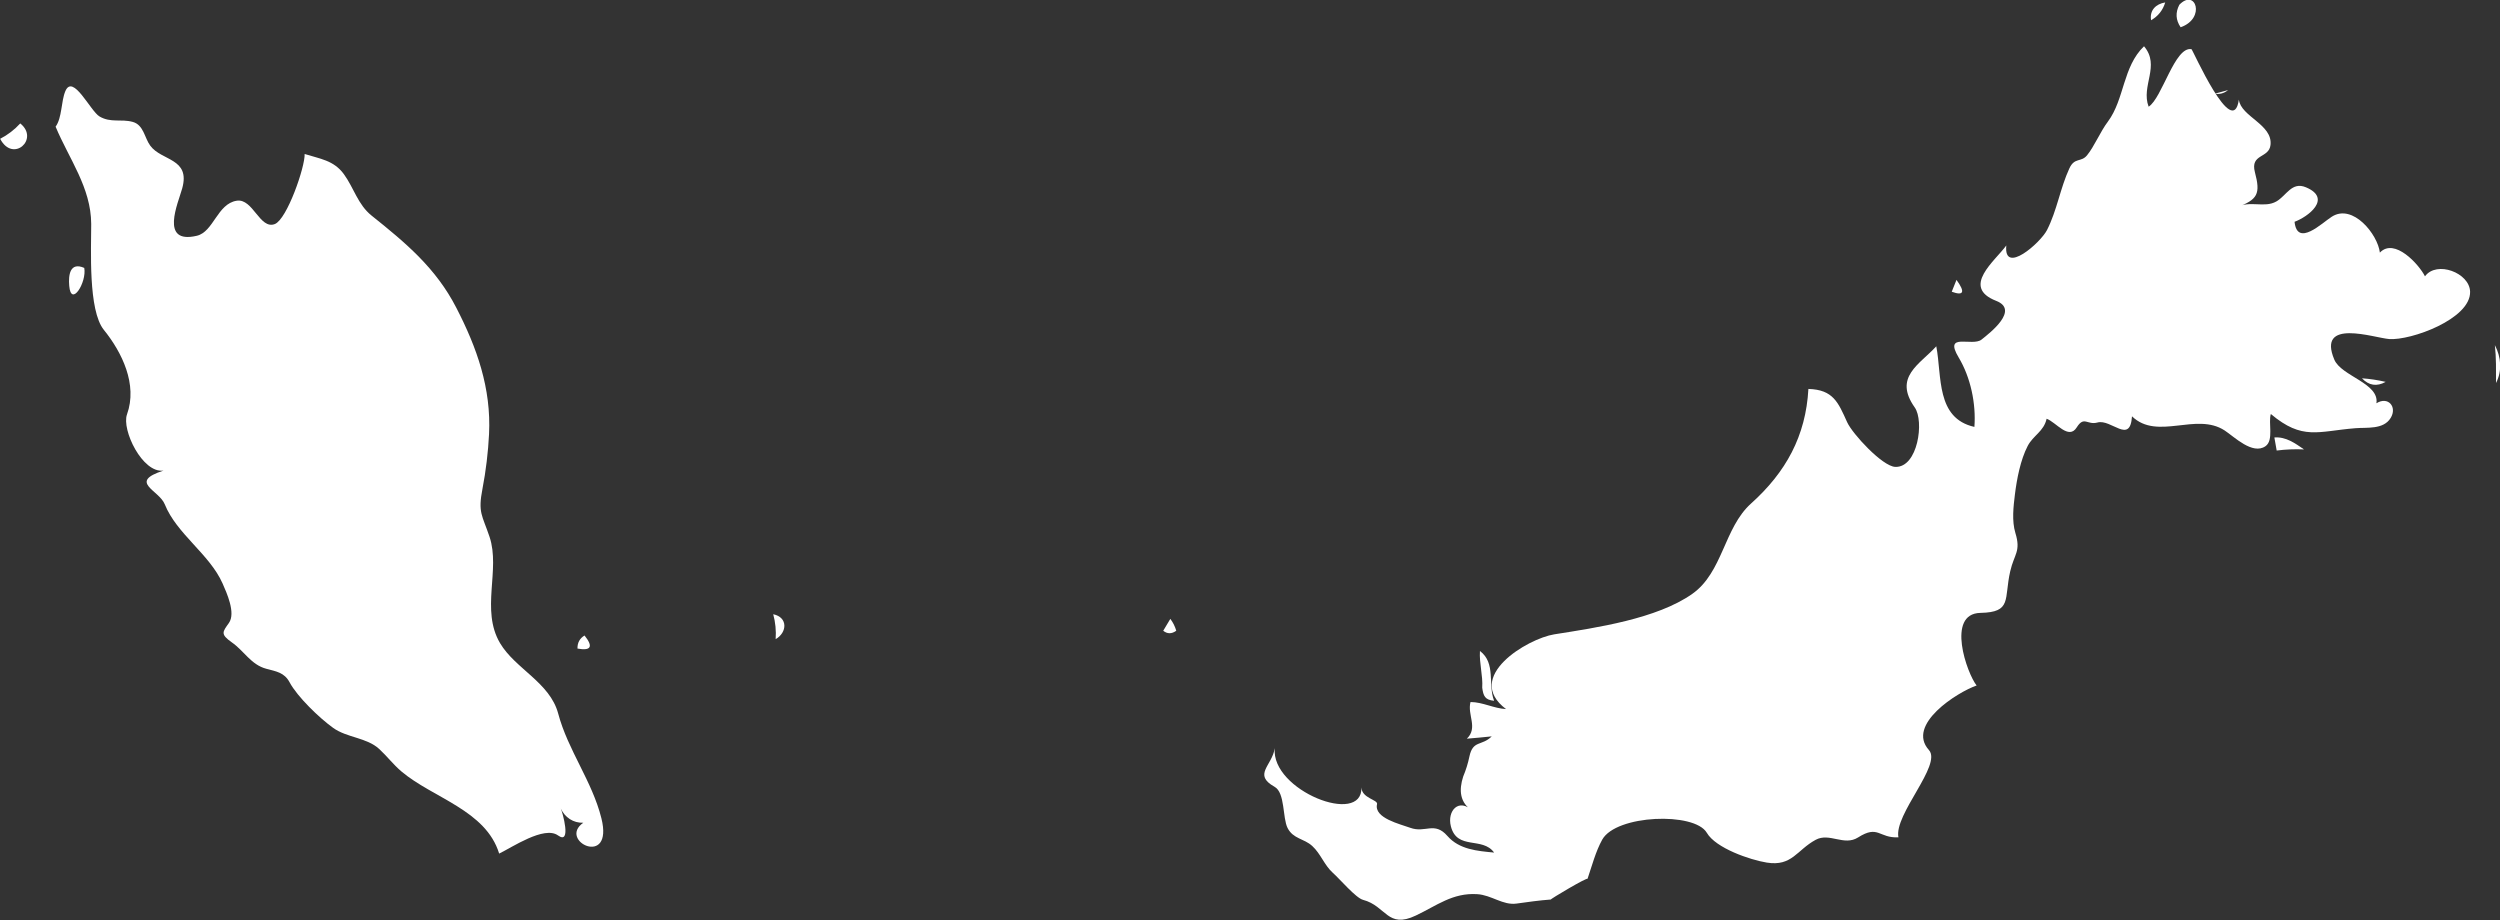 <?xml version="1.0" encoding="UTF-8" standalone="no"?>
<!-- Created with Inkscape (http://www.inkscape.org/) -->

<svg
   xmlns:dc="http://purl.org/dc/elements/1.1/"
   xmlns:cc="http://creativecommons.org/ns#"
   xmlns:rdf="http://www.w3.org/1999/02/22-rdf-syntax-ns#"
   xmlns:svg="http://www.w3.org/2000/svg"
   xmlns="http://www.w3.org/2000/svg"
   xmlns:sodipodi="http://sodipodi.sourceforge.net/DTD/sodipodi-0.dtd"
   xmlns:inkscape="http://www.inkscape.org/namespaces/inkscape"
   width="1772mm"
   height="652.1mm"
   viewBox="0 0 1772 652.1"
   version="1.1"
   id="svg7070"
   inkscape:version="0.92.4 (5da689c313, 2019-01-14)"
   sodipodi:docname="malaysia.svg">
  <rect x="0" y="0" width="1772" height="652.1" fill="#333333" stroke="none"/>
  <defs
     id="defs7064" />
  <sodipodi:namedview
     id="base"
     pagecolor="#ffffff"
     bordercolor="#666666"
     borderopacity="1.0"
     inkscape:pageopacity="0.0"
     inkscape:pageshadow="2"
     inkscape:zoom="5.6"
     inkscape:cx="37.631171"
     inkscape:cy="16.764112"
     inkscape:document-units="mm"
     inkscape:current-layer="layer1"
     showgrid="false"
     inkscape:window-width="958"
     inkscape:window-height="1008"
     inkscape:window-x="-7"
     inkscape:window-y="0"
     inkscape:window-maximized="0" />
  <g
     inkscape:label="Layer 1"
     inkscape:groupmode="layer"
     id="layer1"
     transform="translate(-165.625,622.052)">
    <g
       transform="matrix(26.458,0,0,26.459,-15657.042,-12007.859)"
       id="my"
       style="fill:#ffffff">
      <path
         style="fill:#ffffff"
         inkscape:connector-curvature="0"
         id="path4722"
         d="m 599.519,433.712 c 0.175,-0.238 0.145,-0.676 0.261,-0.951 0.203,-0.48 0.672,0.535 0.916,0.678 0.304,0.178 0.578,0.059 0.891,0.146 0.293,0.082 0.312,0.424 0.467,0.635 0.303,0.416 1.082,0.33 0.857,1.145 -0.108,0.393 -0.613,1.506 0.391,1.27 0.45,-0.105 0.547,-0.857 1.069,-0.939 0.436,-0.07 0.618,0.781 1.021,0.625 0.327,-0.129 0.812,-1.531 0.799,-1.877 0.406,0.129 0.78,0.168 1.05,0.539 0.268,0.367 0.375,0.816 0.743,1.111 0.918,0.734 1.726,1.408 2.271,2.471 0.552,1.07 0.937,2.156 0.876,3.383 -0.023,0.471 -0.085,0.994 -0.175,1.457 -0.127,0.656 -0.009,0.707 0.189,1.297 0.295,0.885 -0.244,1.955 0.281,2.846 0.406,0.686 1.334,1.053 1.557,1.885 0.261,0.984 0.91,1.811 1.158,2.807 0.335,1.338 -1.18,0.604 -0.485,0.119 -0.267,0.01 -0.493,-0.143 -0.604,-0.381 0.047,0.092 0.296,0.986 -0.073,0.721 -0.37,-0.268 -1.238,0.324 -1.577,0.486 -0.357,-1.164 -1.773,-1.486 -2.619,-2.201 -0.219,-0.186 -0.385,-0.408 -0.594,-0.6 -0.334,-0.309 -0.865,-0.301 -1.234,-0.566 -0.371,-0.266 -0.962,-0.836 -1.167,-1.221 -0.142,-0.266 -0.361,-0.291 -0.625,-0.363 -0.41,-0.109 -0.594,-0.479 -0.923,-0.707 -0.313,-0.221 -0.248,-0.279 -0.078,-0.52 0.189,-0.266 -0.061,-0.811 -0.171,-1.061 -0.348,-0.783 -1.229,-1.324 -1.548,-2.119 -0.154,-0.383 -0.988,-0.594 -0.033,-0.902 -0.562,0.08 -1.128,-1.092 -0.978,-1.506 0.289,-0.801 -0.136,-1.664 -0.619,-2.262 -0.426,-0.523 -0.338,-2.174 -0.34,-2.84 -0.004,-0.974 -0.595,-1.743 -0.954,-2.605 z" />
      <path
         style="fill:#ffffff"
         inkscape:connector-curvature="0"
         id="path2560"
         d="m 659.021,442.388 c -0.021,-0.115 -0.041,-0.232 -0.062,-0.35 0.308,-0.025 0.557,0.156 0.794,0.32 -0.244,-0.011 -0.488,-10e-4 -0.732,0.03 z" />
      <path
         style="fill:#ffffff"
         inkscape:connector-curvature="0"
         id="path4708"
         d="m 637.738,448.742 c 0.03,0.219 0.07,0.326 0.318,0.35 -0.172,-0.439 0.056,-1.006 -0.379,-1.334 -0.022,0.329 0.082,0.652 0.061,0.984 z" />
      <path
         style="fill:#ffffff"
         inkscape:connector-curvature="0"
         id="path4710"
         d="m 650.316,438.134 c 0.323,0.117 0.365,0.01 0.127,-0.318 -0.042,0.107 -0.085,0.213 -0.127,0.318 z" />
      <path
         style="fill:#ffffff"
         inkscape:connector-curvature="0"
         id="path4712"
         d="m 655.656,430.861 c 0.19,-0.109 0.316,-0.268 0.379,-0.477 -0.25,0.041 -0.423,0.209 -0.379,0.477 z" />
      <path
         style="fill:#ffffff"
         inkscape:connector-curvature="0"
         id="path4714"
         d="m 656.413,430.447 c -0.108,0.209 -0.097,0.408 0.035,0.602 0.681,-0.237 0.402,-1.057 -0.035,-0.602 z" />
      <path
         style="fill:#ffffff"
         inkscape:connector-curvature="0"
         id="path4716"
         d="m 657.365,432.828 c 0.128,0.023 0.246,-0.008 0.354,-0.096 -0.117,0.033 -0.236,0.064 -0.354,0.096 z" />
      <path
         style="fill:#ffffff"
         inkscape:connector-curvature="0"
         id="path4718"
         d="m 661.306,440.453 c 0.185,0.195 0.396,0.227 0.635,0.096 -0.21,-0.049 -0.421,-0.081 -0.635,-0.096 z" />
      <path
         style="fill:#ffffff"
         inkscape:connector-curvature="0"
         id="path2284"
         d="m 618.809,447.441 c 0.312,-0.18 0.332,-0.586 -0.065,-0.668 0.059,0.219 0.081,0.441 0.065,0.668 z" />
      <path
         style="fill:#ffffff"
         inkscape:connector-curvature="0"
         id="path2300"
         d="m 629.192,447.216 c 0.109,0.088 0.226,0.088 0.349,0 -0.033,-0.115 -0.086,-0.223 -0.159,-0.318 -0.064,0.107 -0.126,0.213 -0.19,0.318 z" />
      <path
         style="fill:#ffffff"
         inkscape:connector-curvature="0"
         id="path4700"
         d="m 598.572,433.625 c -0.155,0.17 -0.335,0.307 -0.538,0.412 0.341,0.656 1.06,0.007 0.538,-0.412 z" />
      <path
         style="fill:#ffffff"
         inkscape:connector-curvature="0"
         id="path4704"
         d="m 600.287,437.496 c -0.387,-0.17 -0.427,0.197 -0.403,0.477 0.048,0.593 0.474,-0.089 0.403,-0.477 z" />
      <path
         style="fill:#ffffff"
         inkscape:connector-curvature="0"
         id="path4706"
         d="m 613.689,447.343 c -0.129,0.078 -0.192,0.193 -0.189,0.35 0.365,0.066 0.429,-0.051 0.189,-0.35 z" />
      <path
         style="fill:#ffffff"
         inkscape:connector-curvature="0"
         id="path4724"
         d="m 632.18,450.363 c -0.107,1.131 2.36,2.096 2.321,1.049 0.011,0.295 0.448,0.328 0.419,0.449 -0.089,0.375 0.625,0.535 0.889,0.633 0.406,0.15 0.648,-0.18 0.996,0.219 0.317,0.363 0.799,0.402 1.252,0.445 -0.315,-0.434 -0.992,-0.055 -1.159,-0.703 -0.107,-0.42 0.22,-0.773 0.586,-0.408 -0.351,-0.221 -0.374,-0.562 -0.256,-0.926 0.073,-0.174 0.129,-0.354 0.167,-0.539 0.095,-0.443 0.327,-0.27 0.598,-0.537 -0.223,0.023 -0.444,0.045 -0.667,0.062 0.306,-0.293 0.007,-0.639 0.098,-0.982 0.331,0.002 0.624,0.172 0.952,0.189 -1.149,-0.863 0.58,-1.889 1.291,-2.002 1.126,-0.178 2.748,-0.414 3.698,-1.084 0.82,-0.578 0.847,-1.766 1.574,-2.42 0.933,-0.838 1.468,-1.807 1.537,-3.07 0.665,0.02 0.797,0.357 1.038,0.891 0.143,0.314 0.944,1.182 1.288,1.197 0.609,0.025 0.781,-1.229 0.523,-1.592 -0.58,-0.82 0.137,-1.152 0.577,-1.639 0.154,0.805 -0.013,1.928 1.021,2.16 0.047,-0.623 -0.101,-1.326 -0.422,-1.861 -0.411,-0.686 0.367,-0.281 0.614,-0.479 0.229,-0.182 1.02,-0.793 0.391,-1.037 -0.951,-0.371 -0.021,-1.076 0.272,-1.484 -0.079,0.803 0.914,-0.068 1.09,-0.412 0.268,-0.525 0.353,-1.119 0.599,-1.652 0.14,-0.303 0.314,-0.156 0.473,-0.35 0.193,-0.234 0.355,-0.633 0.561,-0.906 0.445,-0.598 0.395,-1.467 0.966,-2.016 0.445,0.523 -0.089,1.062 0.124,1.619 0.363,-0.23 0.699,-1.623 1.148,-1.541 0.03,0.006 1.11,2.471 1.269,1.352 0.057,0.459 0.91,0.662 0.848,1.215 -0.041,0.363 -0.549,0.23 -0.418,0.729 0.154,0.582 0.079,0.732 -0.495,0.947 0.358,-0.205 0.742,0.023 1.07,-0.164 0.269,-0.154 0.413,-0.539 0.792,-0.379 0.716,0.301 0.046,0.797 -0.305,0.924 0.072,0.688 0.737,0.029 0.999,-0.137 0.563,-0.359 1.23,0.475 1.287,0.963 0.389,-0.412 1.05,0.318 1.208,0.635 0.312,-0.428 1.196,-0.096 1.209,0.412 0.018,0.732 -1.59,1.312 -2.169,1.268 -0.401,-0.031 -1.943,-0.57 -1.468,0.553 0.188,0.443 1.211,0.631 1.127,1.168 0.312,-0.197 0.564,0.096 0.382,0.393 -0.194,0.318 -0.638,0.248 -0.949,0.275 -0.997,0.08 -1.412,0.334 -2.261,-0.381 -0.074,0.229 0.085,0.705 -0.144,0.863 -0.347,0.24 -0.837,-0.254 -1.094,-0.422 -0.763,-0.498 -1.801,0.279 -2.482,-0.379 -0.048,0.764 -0.555,0.064 -0.925,0.166 -0.274,0.076 -0.358,-0.184 -0.554,0.129 -0.217,0.35 -0.553,-0.137 -0.808,-0.23 -0.074,0.34 -0.357,0.443 -0.507,0.729 -0.193,0.371 -0.291,0.885 -0.342,1.297 -0.04,0.326 -0.086,0.711 0.012,1.033 0.153,0.498 -0.031,0.561 -0.138,1.027 -0.171,0.748 0.055,1.098 -0.799,1.115 -0.927,0.02 -0.358,1.627 -0.101,1.945 -0.514,0.178 -1.894,1.047 -1.278,1.729 0.357,0.395 -0.94,1.727 -0.817,2.338 -0.529,0.027 -0.534,-0.344 -1.082,0.004 -0.377,0.238 -0.763,-0.137 -1.133,0.062 -0.507,0.273 -0.635,0.721 -1.312,0.611 -0.446,-0.072 -1.366,-0.385 -1.607,-0.799 -0.328,-0.561 -2.427,-0.486 -2.801,0.184 -0.176,0.316 -0.279,0.713 -0.395,1.053 0.023,-0.068 -1.025,0.555 -0.98,0.551 -0.308,0.023 -0.616,0.066 -0.922,0.109 -0.364,0.051 -0.671,-0.229 -1.05,-0.252 -0.658,-0.043 -1.086,0.307 -1.646,0.572 -0.765,0.365 -0.792,-0.256 -1.415,-0.42 -0.192,-0.049 -0.623,-0.559 -0.808,-0.723 -0.231,-0.207 -0.325,-0.512 -0.552,-0.719 -0.223,-0.205 -0.509,-0.186 -0.661,-0.482 -0.139,-0.271 -0.063,-0.947 -0.35,-1.105 -0.585,-0.329 -0.066,-0.56 0.006,-1.032 z" />
      <path
         style="fill:#ffffff"
         inkscape:connector-curvature="0"
         id="path5822"
         d="m 664.897,440.58 c 0.168,-0.33 0.137,-0.693 -0.031,-1.016 0.038,0.338 0.031,0.678 0.031,1.016 z" />
    </g>
  </g>
</svg>
